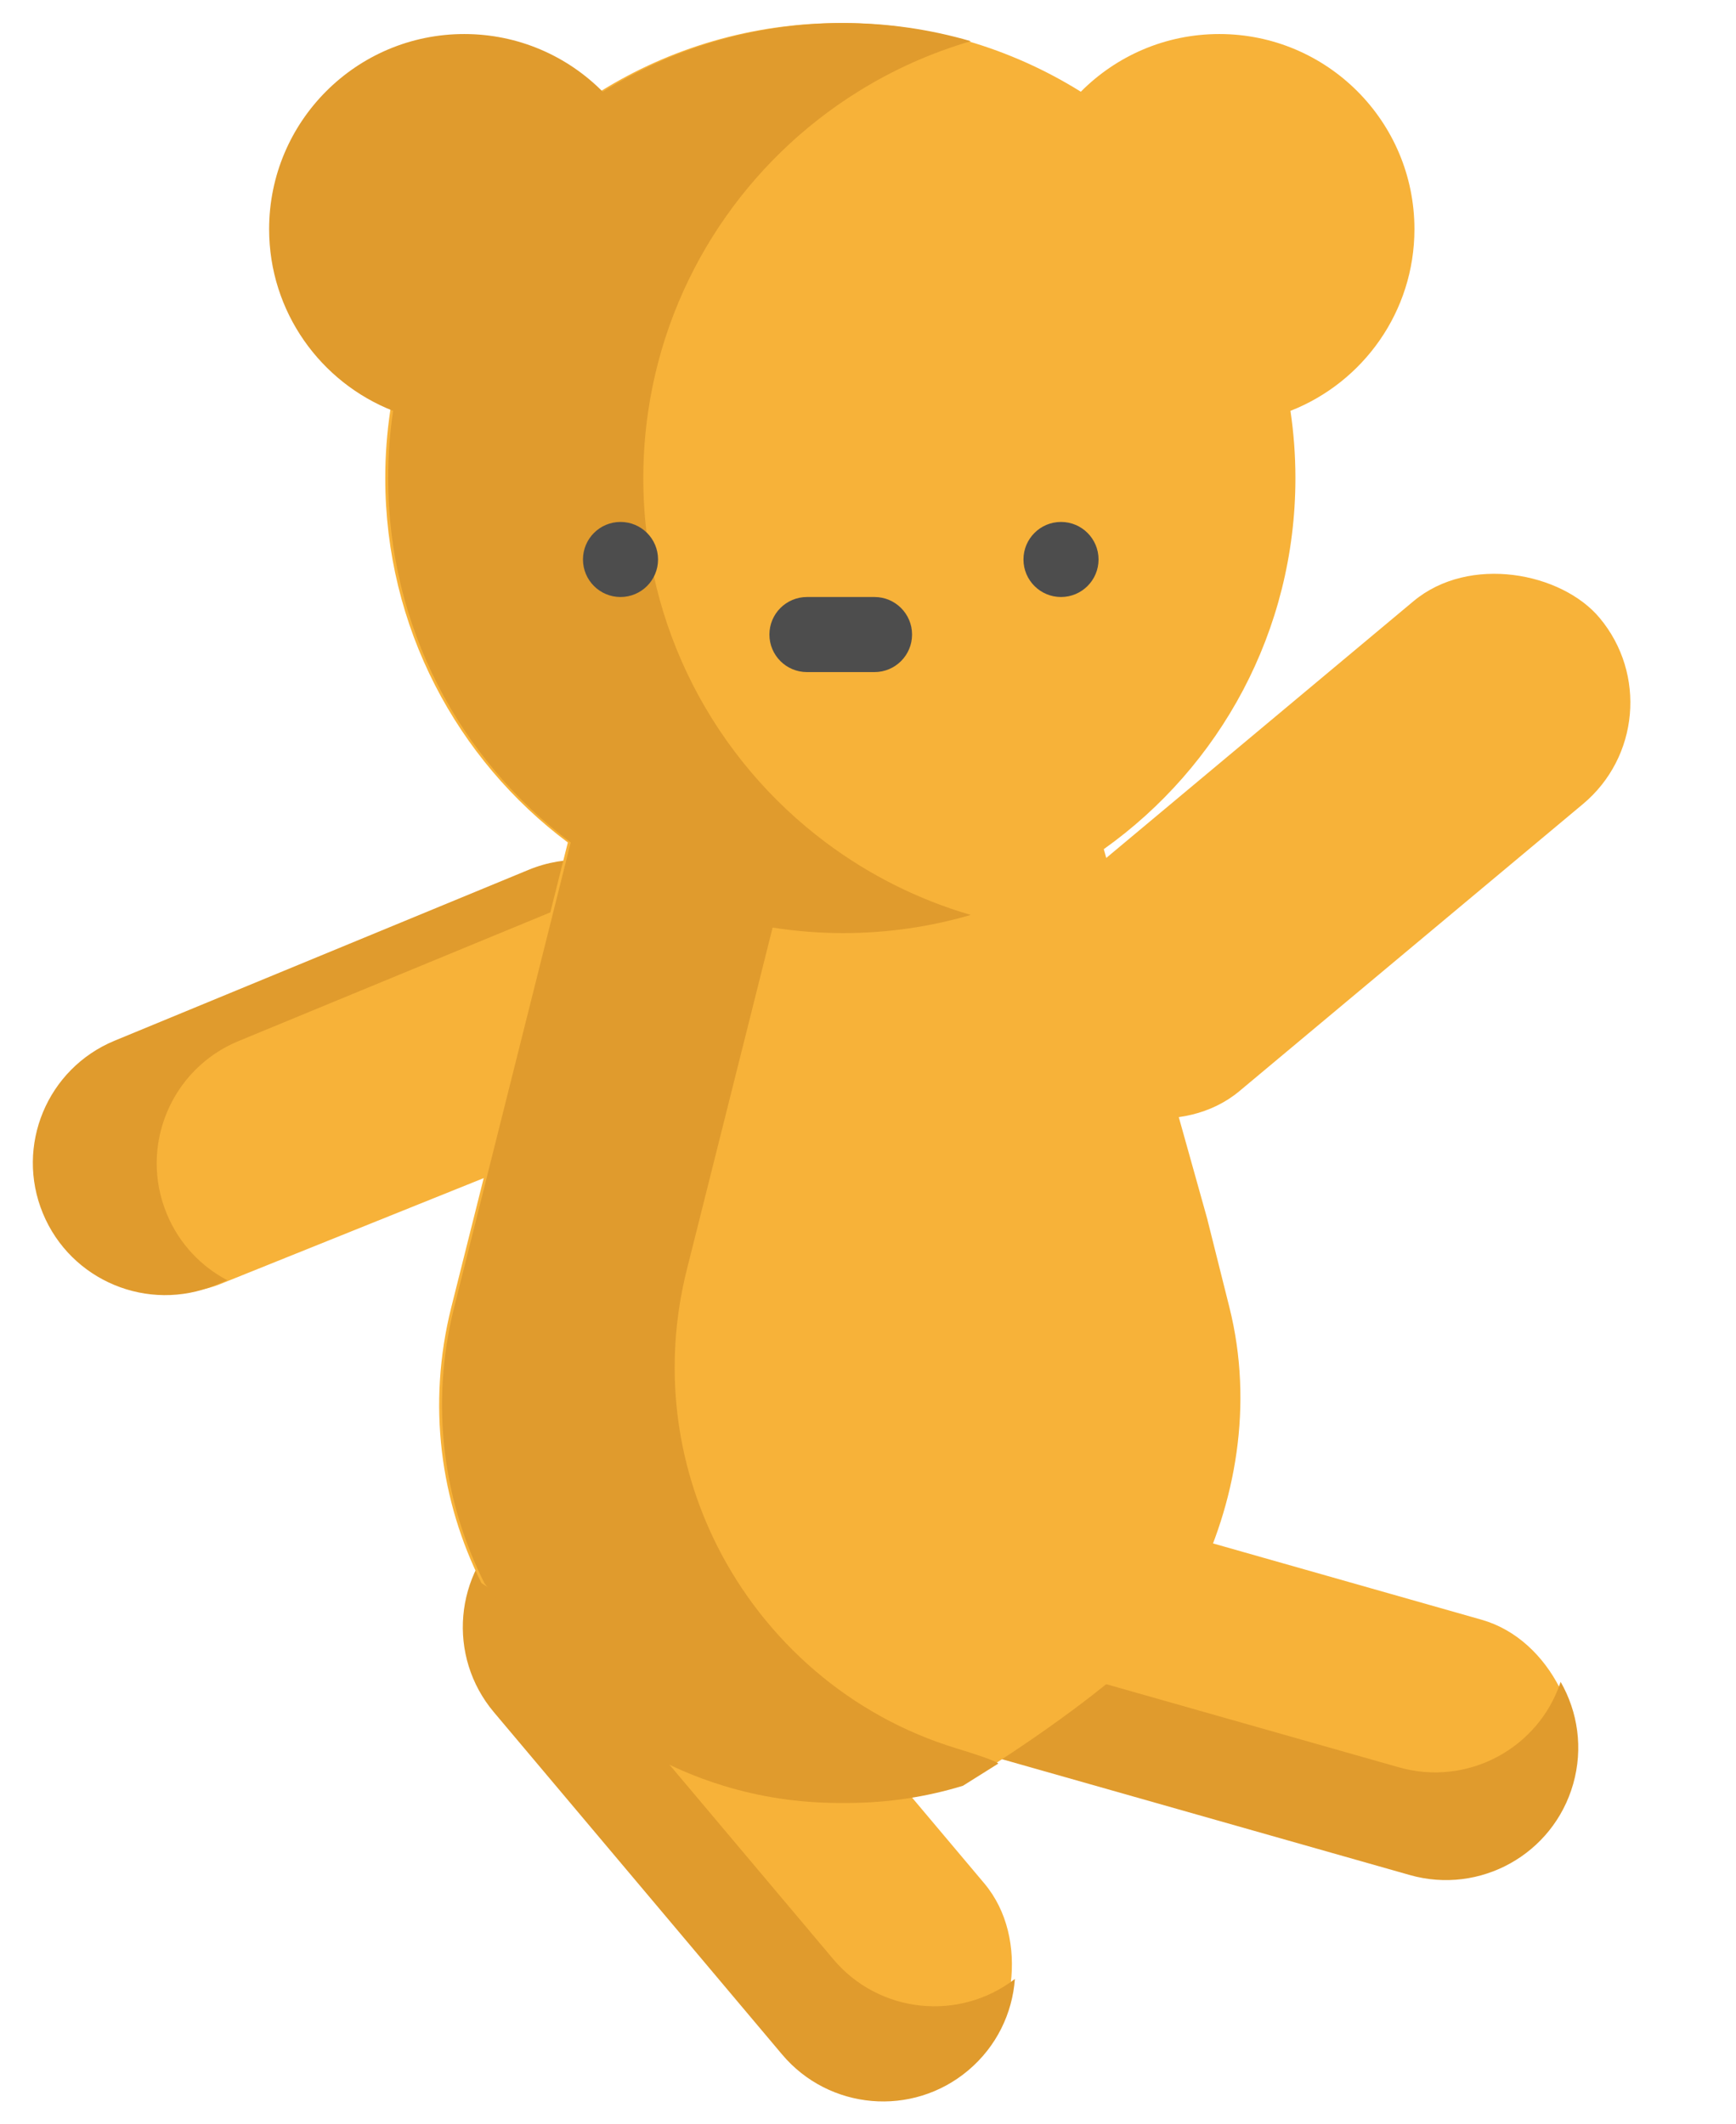 <?xml version="1.0" encoding="utf-8"?>
<svg version="1.1" id="Layer_1" x="0px" y="0px" viewBox="100.39 43.621 324.58 397.094" style="enable-background:new 0 0 512.001 512.001;" xmlns="http://www.w3.org/2000/svg" xmlns:bx="https://boxy-svg.com">
  <g transform="matrix(0.788, 0.061, -0.061, 0.788, 187.825, 83.305)" bx:origin="0.579 0.178">
    <g transform="matrix(0.606, -0.795, 0.795, 0.606, -251.272, 183.434)" bx:origin="0.593 0.181">
      <rect x="219.314" y="262.179" width="168.418" height="62.527" transform="matrix(0.142, -0.99, 0.99, 0.142, -272.415, 645.15)" style="fill: rgb(247, 178, 57);" rx="31.264" ry="31.264" bx:origin="0.844 0.589"/>
      <path d="M 22.553 434.47 L 37.58 329.651 C 40.03 312.56 55.872 300.69 72.963 303.14 C 73.426 303.206 73.886 303.283 74.342 303.369 C 68.107 308.166 63.666 315.306 62.462 323.708 L 47.435 428.527 C 45.051 445.155 56.221 460.601 72.568 463.683 C 66.119 468.644 57.753 471.1 49.063 469.854 C 31.972 467.403 20.103 451.561 22.553 434.47 Z" style="fill: rgb(224, 155, 45);"/>
    </g>
  </g>
  <g transform="matrix(0.106, -0.784, 0.784, 0.106, 20.964, 365.852)" bx:origin="0.561 0.173">
    <rect x="219.314" y="262.179" width="168.418" height="62.527" transform="matrix(0.142, -0.99, 0.99, 0.142, -272.415, 645.15)" style="fill: rgb(247, 178, 57);" rx="31.264" ry="31.264" bx:origin="0.209 0.424"/>
    <path d="M 22.553 434.47 L 37.58 329.651 C 40.03 312.56 55.872 300.69 72.963 303.14 C 73.426 303.206 73.886 303.283 74.342 303.369 C 68.107 308.166 63.666 315.306 62.462 323.708 L 47.435 428.527 C 45.051 445.155 56.221 460.601 72.568 463.683 C 66.119 468.644 57.753 471.1 49.063 469.854 C 31.972 467.403 20.103 451.561 22.553 434.47 Z" style="fill: rgb(224, 155, 45);"/>
  </g>
  <g transform="matrix(-0.684, 0.397, -0.397, -0.684, 388.105, 491.908)" bx:origin="0.192 0.435">
    <rect x="219.314" y="262.179" width="168.418" height="62.527" transform="matrix(0.99, 0.143, -0.143, 0.99, -177.983, 73.612)" style="fill: rgb(247, 178, 57);" rx="31.264" ry="31.264" bx:origin="0.007 0.505"/>
    <path d="M 79.479 473.86 C 65.744 484.323 46.127 481.67 35.664 467.935 C 25.201 454.2 27.854 434.583 41.59 424.12 L 125.825 359.955 C 133.508 354.103 143.031 352.354 151.763 354.353 L 69.919 416.696 C 56.183 427.159 53.53 446.775 63.993 460.511 C 68.604 466.563 74.992 470.464 81.871 472.038 Z" style="fill: rgb(224, 155, 45);" transform="matrix(-0.707, -0.707, 0.707, -0.707, -140.278, 775.71)"/>
  </g>
  <rect x="173.414" y="207.308" width="133.17" height="49.441" transform="matrix(0.767, -0.641, 0.641, 0.767, 15.589, 177.713)" style="fill: rgb(247, 178, 57);" rx="24.721" ry="24.721" bx:origin="0.201 0.464"/>
  <g>
    <g>
      <path style="fill: rgb(247, 178, 57);" d="M 326.166 271.733 L 306.765 202.399 C 328.448 186.982 342.593 161.65 342.593 133.016 C 342.593 128.741 342.275 124.541 341.667 120.444 C 355.24 115.121 364.847 101.913 364.847 86.469 C 364.847 66.319 348.514 49.986 328.365 49.986 C 318.243 49.986 309.085 54.111 302.471 60.772 C 303.765 61.579 303.765 61.579 302.471 60.772 C 289.431 52.633 274.024 47.928 257.513 47.928 C 241.002 47.928 225.595 52.633 212.546 60.771 C 191.825 73.69 177.074 95.271 173.35 120.444 C 172.742 124.541 172.424 128.742 172.424 133.016 C 172.424 160.893 185.829 185.644 206.558 201.154 L 188.664 272.538 L 184.773 288.039 C 180.198 306.298 182.752 324.372 190.423 339.648 L 233.039 366.879 L 235.128 377.533 C 241.873 379.601 249.066 380.723 256.578 380.751 C 257.196 380.751 257.822 380.751 258.439 380.751 C 265.951 380.724 273.145 379.601 279.889 377.533 C 279.889 377.533 326.074 349.881 324.231 336.486 L 322.527 329.821 L 323.703 340.14 C 331.411 324.855 334.828 306.327 330.244 288.039 L 326.156 271.733 L 326.166 271.733 Z"/>
      <path style="fill: rgb(224, 155, 45);" d="M 287.039 373.385 C 287.039 373.385 287.098 372.937 279.28 370.556 C 279.24 370.544 279.2 370.531 279.161 370.519 C 259.395 364.495 243.436 350.472 234.456 332.634 C 226.785 317.358 224.231 299.285 228.805 281.025 L 232.697 265.525 L 244.846 217.066 L 244.845 217.066 C 249.149 217.737 253.557 218.098 258.049 218.098 C 266.328 218.098 274.326 216.906 281.893 214.701 C 271.997 211.814 262.846 207.183 254.801 201.157 C 234.072 185.647 220.667 160.895 220.667 133.019 C 220.667 128.743 220.985 124.544 221.593 120.446 C 225.316 95.273 240.068 73.692 260.788 60.774 C 267.293 56.717 274.382 53.516 281.903 51.321 C 274.336 49.113 266.333 47.928 258.051 47.928 C 241.54 47.928 226.133 52.633 213.084 60.771 C 206.48 54.111 197.322 49.986 187.19 49.986 C 167.041 49.986 150.708 66.319 150.708 86.469 C 150.708 101.913 160.315 115.122 173.888 120.444 C 173.28 124.541 172.962 128.742 172.962 133.016 C 172.962 160.893 186.367 185.644 207.096 201.154 L 203.984 213.575 L 189.201 272.539 L 185.31 288.039 C 180.736 306.299 183.29 324.373 190.96 339.648 L 207.637 361.553 C 215.562 368.747 225.057 374.301 235.666 377.534 C 242.411 379.601 249.604 380.724 257.116 380.752 C 257.734 380.752 258.36 380.752 258.977 380.752 C 266.489 380.724 273.683 379.601 280.427 377.534 L 287.039 373.385 Z"/>
    </g>
    <g transform="matrix(0.791, 0, 0, 0.791, 55.647, 47.927)">
      <path style="fill:#4D4D4D;" d="M247.305,153.431h15.971c4.9,0,8.873-3.973,8.873-8.873c0-4.9-3.973-8.873-8.873-8.873h-15.971&#10;&#9;&#9;c-4.9,0-8.873,3.973-8.873,8.873C238.432,149.458,242.405,153.431,247.305,153.431z"/>
      <circle style="fill:#4D4D4D;" cx="307.357" cy="126.811" r="8.873"/>
      <circle style="fill:#4D4D4D;" cx="203.236" cy="126.811" r="8.873"/>
    </g>
  </g>
</svg>